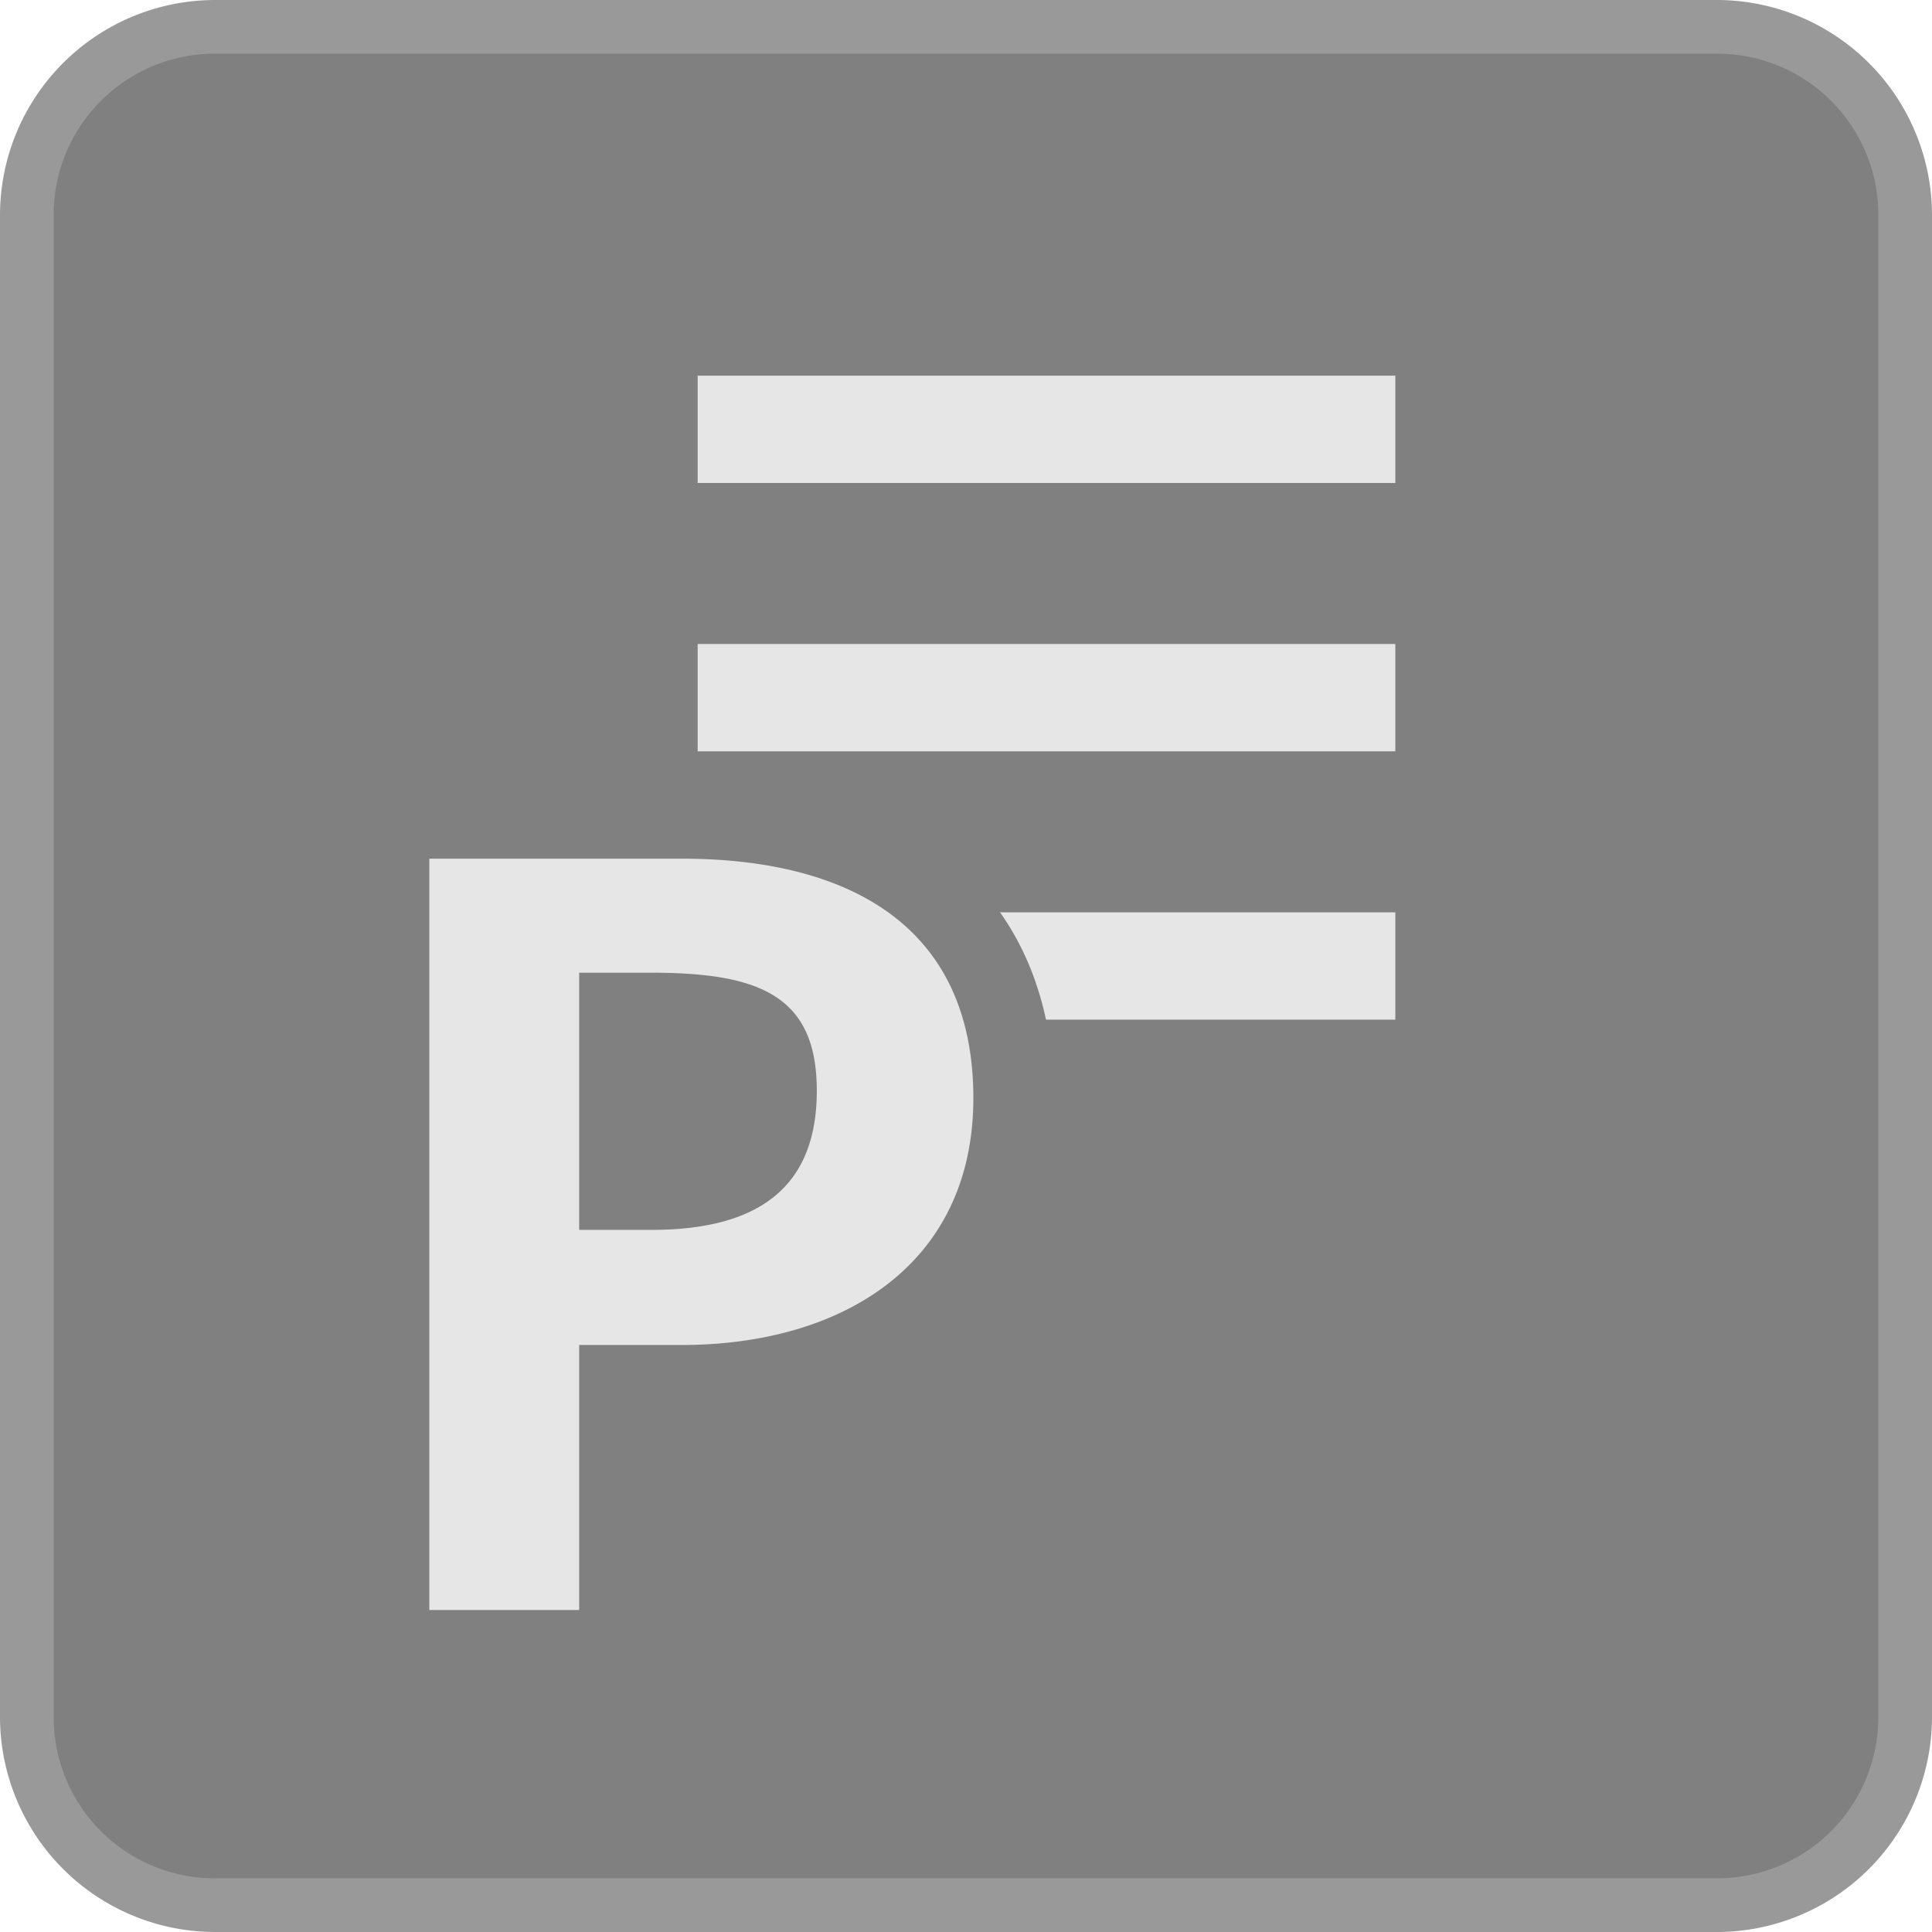 <svg xmlns="http://www.w3.org/2000/svg" width="36" height="36" viewBox="0 0 36 36"><title>Menu_Preset_Active_S</title><rect x="0.5" y="0.5" width="35" height="35" rx="3.5" ry="3.5" fill="gray"/><path d="M32,1a3.003,3.003,0,0,1,3,3V32a3.003,3.003,0,0,1-3,3H4a3.003,3.003,0,0,1-3-3V4A3.003,3.003,0,0,1,4,1H32m0-1H4A4.012,4.012,0,0,0,0,4V32a4.012,4.012,0,0,0,4,4H32a4.012,4.012,0,0,0,4-4V4a4.012,4.012,0,0,0-4-4Z" fill="#999"/><line x1="26" y1="13" x2="13" y2="13" fill="none" stroke="#e6e6e6" stroke-miterlimit="10" stroke-width="2"/><line x1="26" y1="8" x2="13" y2="8" fill="none" stroke="#e6e6e6" stroke-miterlimit="10" stroke-width="2"/><line x1="26" y1="18" x2="13" y2="18" fill="none" stroke="#e6e6e6" stroke-miterlimit="10" stroke-width="2"/><path d="M7.25,30.75V15.25h5.451c3.931,0,6.186,1.899,6.186,5.211,0,3.251-2.428,5.352-6.186,5.352H11.542V30.75Zm4.893-8.583c2.044,0,2.326-.886,2.326-1.843,0-.901-.156-1.449-2.326-1.449H11.542v3.292Z" fill="#e6e6e6"/><path d="M12.701,16c3.056,0,5.436,1.208,5.436,4.461,0,3.104-2.445,4.601-5.436,4.601H10.792V30H8V16h4.701m-1.909,6.917h1.351c2.094,0,3.077-.88,3.077-2.593,0-1.755-1.047-2.199-3.077-2.199H10.792v4.792M12.701,14.5H6.5v17h5.792V26.562h.409c4.149,0,6.936-2.452,6.936-6.101,0-3.733-2.593-5.961-6.936-5.961Zm-.409,6.915V19.626c1.142.015,1.348.207,1.357.215h0a1.022,1.022,0,0,1,.07.483c0,.567,0,1.059-1.427,1.091Z" fill="gray"/></svg>